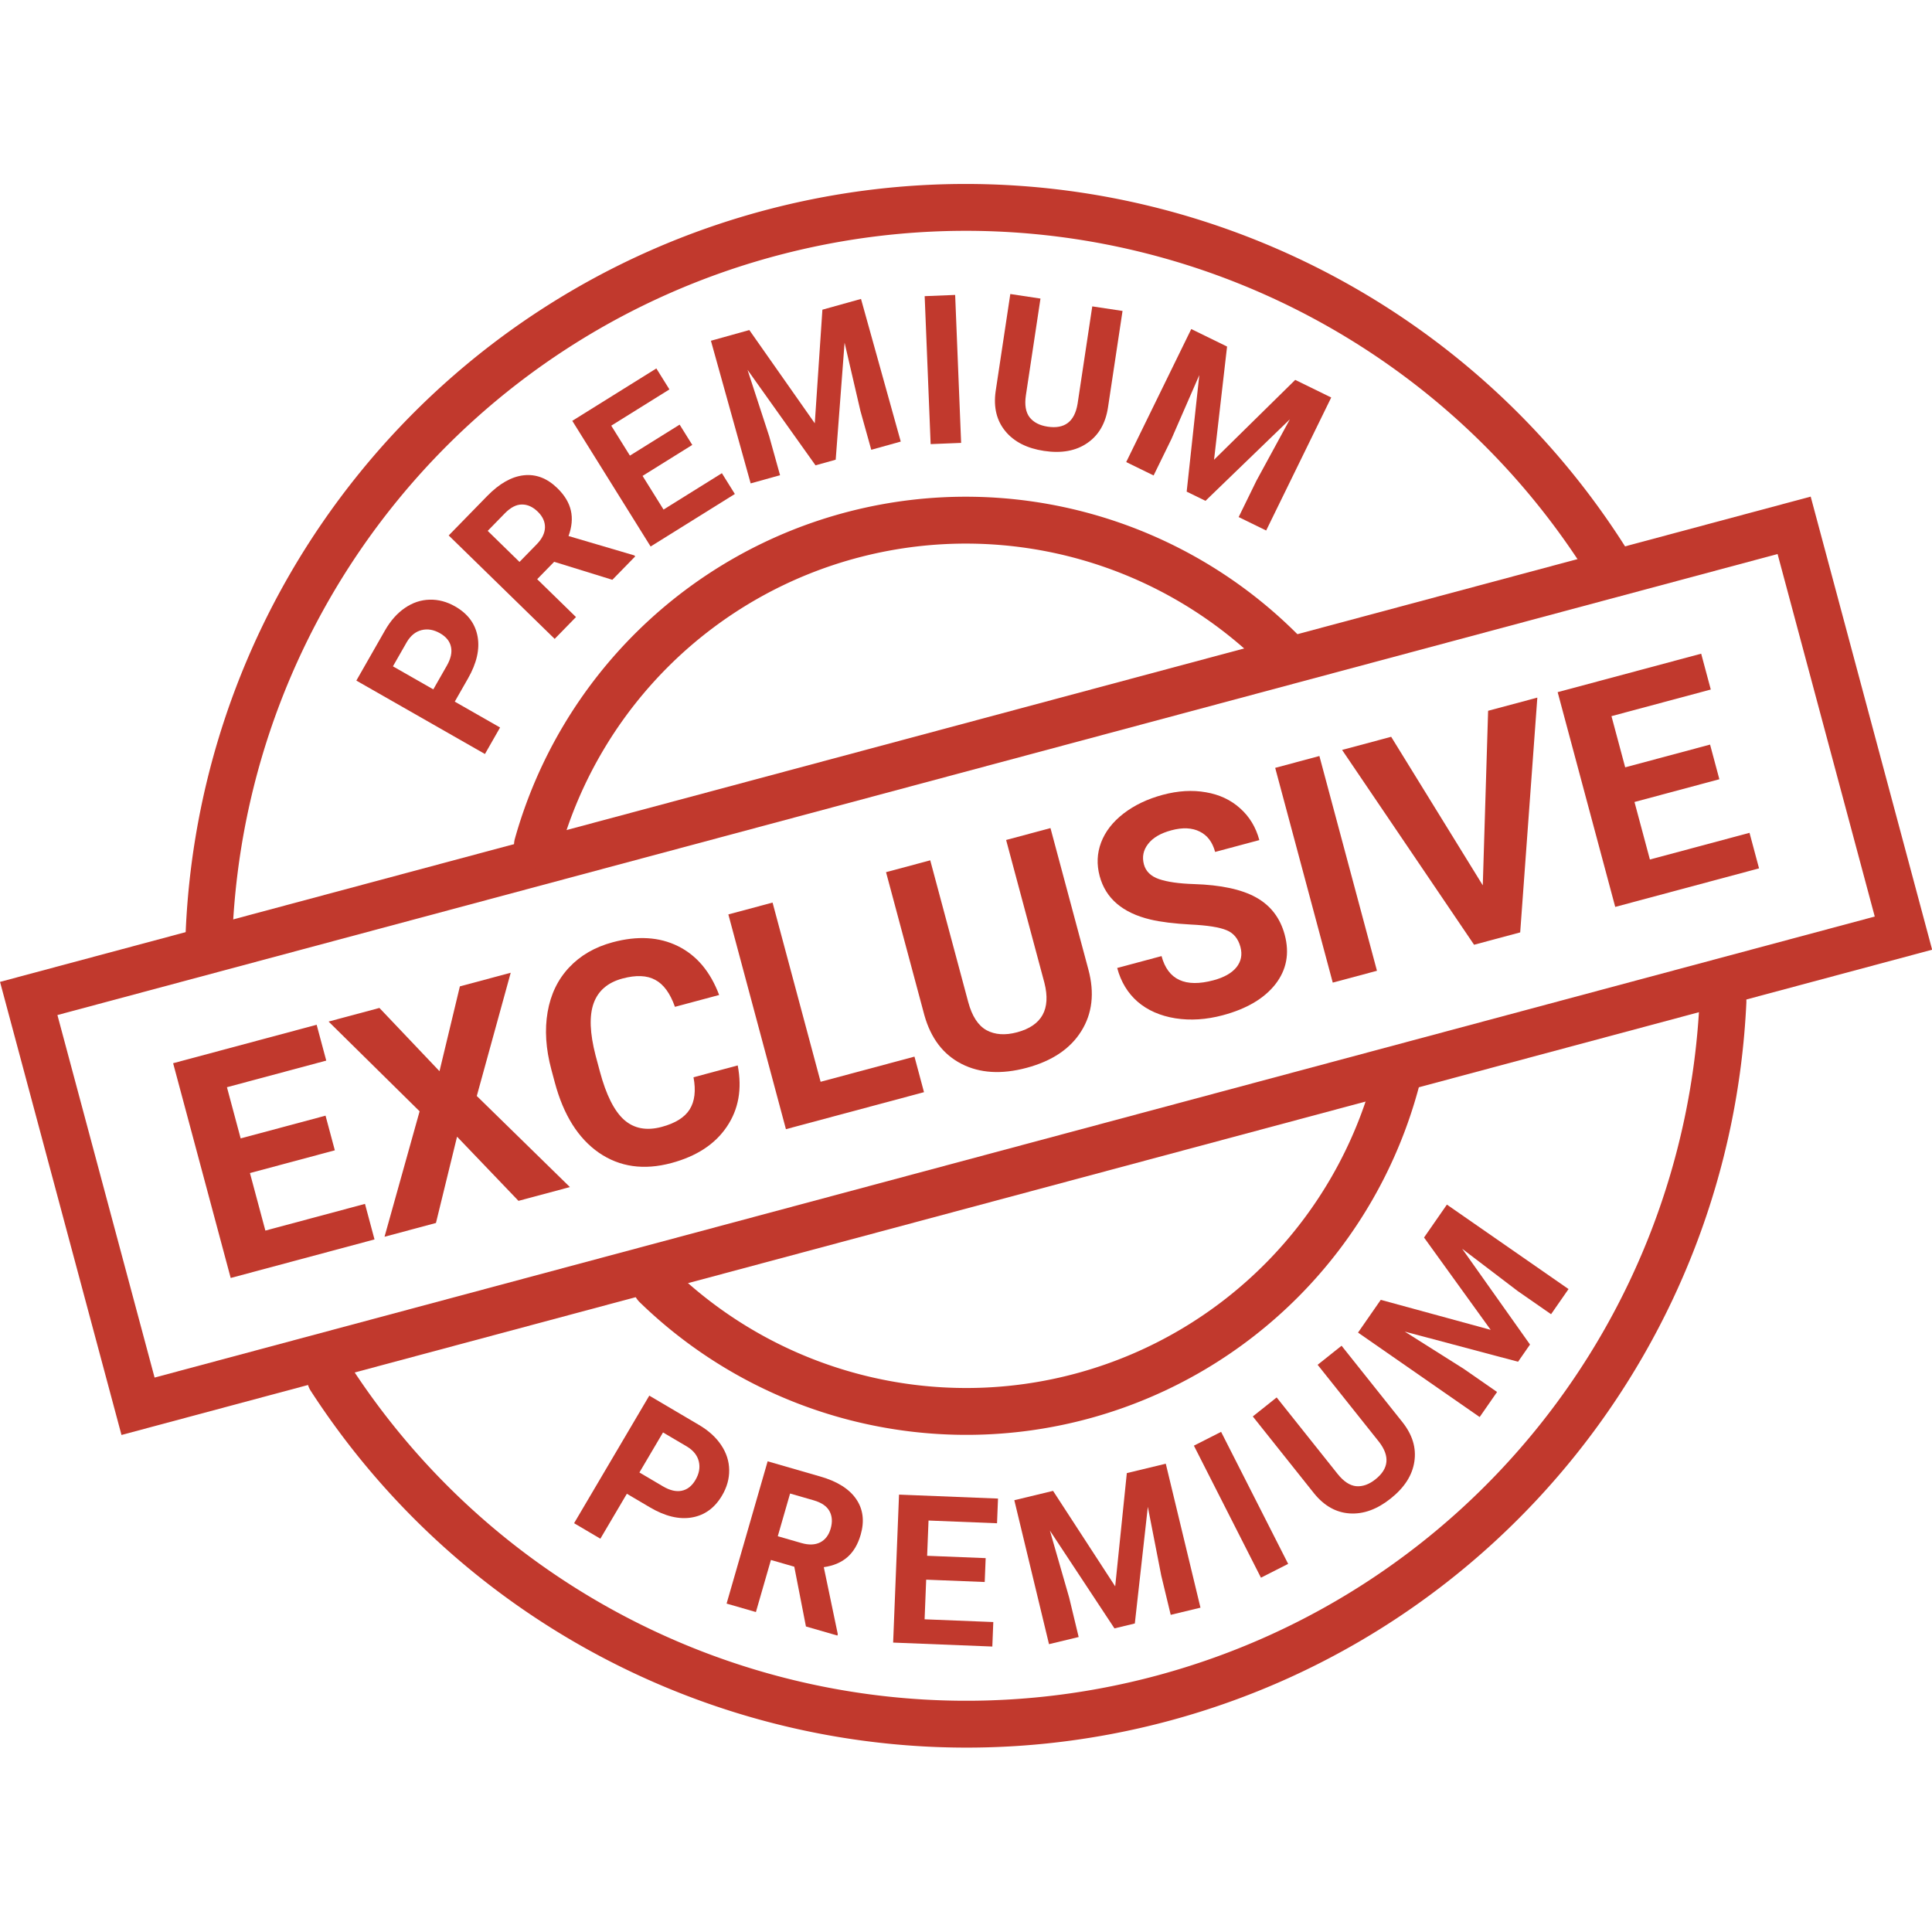 <?xml version="1.0" encoding="UTF-8" standalone="no"?>
<svg
   xmlns:dc="http://purl.org/dc/elements/1.1/"
   xmlns:cc="http://creativecommons.org/ns#"
   xmlns:rdf="http://www.w3.org/1999/02/22-rdf-syntax-ns#"
   xmlns:svg="http://www.w3.org/2000/svg"
   xmlns="http://www.w3.org/2000/svg"
   xmlns:sodipodi="http://sodipodi.sourceforge.net/DTD/sodipodi-0.dtd"
   xmlns:inkscape="http://www.inkscape.org/namespaces/inkscape"
   sodipodi:docname="exclusive premium.svg"
   inkscape:version="1.0 (4035a4fb49, 2020-05-01)"
   id="svg8"
   version="1.1"
   viewBox="0 0 793.75 793.75"
   height="3000"
   width="3000">
  <defs
     id="defs2">
    <inkscape:path-effect
       effect="fillet_chamfer"
       id="path-effect2583"
       is_visible="true"
       lpeversion="1"
       satellites_param="F,0,0,1,0,0,0,1 @ F,0,0,1,0,0,0,1 @ F,0,0,1,0,0,0,1 @ F,0,0,1,0,0,0,1 | F,0,0,1,0,0,0,1 @ F,0,0,1,0,0,0,1 @ F,0,0,1,0,24.718,0,1 @ F,0,0,1,0,0,0,1"
       unit="px"
       method="auto"
       mode="F"
       radius="0"
       chamfer_steps="1"
       flexible="false"
       use_knot_distance="true"
       apply_no_radius="true"
       apply_with_radius="true"
       only_selected="false"
       hide_knots="false" />
    <pattern
       y="0"
       x="0"
       height="6"
       width="6"
       patternUnits="userSpaceOnUse"
       id="EMFhbasepattern" />
    <inkscape:path-effect
       hide_knots="false"
       only_selected="false"
       apply_with_radius="true"
       apply_no_radius="true"
       use_knot_distance="true"
       flexible="false"
       chamfer_steps="1"
       radius="0"
       mode="F"
       method="auto"
       unit="px"
       satellites_param="F,0,0,1,0,24.718,0,1 @ F,0,0,1,0,0,0,1 @ F,0,0,1,0,0,0,1 @ F,0,0,1,0,0,0,1"
       lpeversion="1"
       is_visible="true"
       id="path-effect1968"
       effect="fillet_chamfer" />
    <pattern
       y="0"
       x="0"
       height="6"
       width="6"
       patternUnits="userSpaceOnUse"
       id="EMFhbasepattern-8" />
  </defs>
  <sodipodi:namedview
     inkscape:snap-bbox="true"
     inkscape:snap-intersection-paths="true"
     inkscape:object-paths="true"
     showguides="true"
     inkscape:window-maximized="1"
     inkscape:window-y="-8"
     inkscape:window-x="-8"
     inkscape:window-height="706"
     inkscape:window-width="1366"
     units="px"
     showgrid="false"
     inkscape:document-rotation="0"
     inkscape:current-layer="layer1"
     inkscape:document-units="px"
     inkscape:cy="963.21015"
     inkscape:cx="1626.3366"
     inkscape:zoom="0.13290268"
     inkscape:pageshadow="2"
     inkscape:pageopacity="0"
     borderopacity="1.0"
     bordercolor="#666666"
     pagecolor="#dddddd"
     id="base"
     inkscape:guide-bbox="true"
     inkscape:snap-smooth-nodes="true"
     inkscape:snap-midpoints="true"
     inkscape:snap-global="false">
    <inkscape:grid
       id="grid872"
       type="xygrid" />
  </sodipodi:namedview>
  <g
     id="layer1"
     inkscape:groupmode="layer"
     inkscape:label="Layer 1">
    <g
       transform="translate(-132.293,-27.782)"
       style="opacity:1"
       id="g893" />
    <g
       id="g927"
       transform="translate(0.142,1.587)">
      <g
         transform="translate(0.218)"
         id="g850" />
    </g>
    <g
       id="g917"
       transform="matrix(2.343,-0.628,0.628,2.343,-74.712,124.606)">
      <g
         id="g1475"
         transform="matrix(1,2.1739107e-5,2.1700201e-5,1.001,-0.005,-0.193)"
         style="stroke-width:0.999">
        <path
           id="path89"
           d="m 281.057,193.779 a 3.966,3.966 0 0 0 -3.832,2.762 c -16.42,51.477 -64.157,86.441 -118.189,86.564 -54.032,0.124 -101.93,-34.62 -118.586,-86.021 a 3.966,3.966 0 0 0 -4.996,-2.551 3.966,3.966 0 0 0 -2.551,4.994 c 17.708,54.649 68.704,91.643 126.15,91.512 57.446,-0.132 108.273,-37.358 125.73,-92.088 a 3.966,3.966 0 0 0 -2.574,-4.984 3.966,3.966 0 0 0 -1.152,-0.188 z"
           style="color:#000000;font-style:normal;font-variant:normal;font-weight:normal;font-stretch:normal;font-size:medium;line-height:normal;font-family:sans-serif;font-variant-ligatures:normal;font-variant-position:normal;font-variant-caps:normal;font-variant-numeric:normal;font-variant-alternates:normal;font-variant-east-asian:normal;font-feature-settings:normal;font-variation-settings:normal;text-indent:0;text-align:start;text-decoration:none;text-decoration-line:none;text-decoration-style:solid;text-decoration-color:#000000;letter-spacing:normal;word-spacing:normal;text-transform:none;writing-mode:lr-tb;direction:ltr;text-orientation:mixed;dominant-baseline:auto;baseline-shift:baseline;text-anchor:start;white-space:normal;shape-padding:0;shape-margin:0;inline-size:0;clip-rule:nonzero;display:inline;overflow:visible;visibility:visible;opacity:1;isolation:auto;mix-blend-mode:normal;color-interpolation:sRGB;color-interpolation-filters:linearRGB;solid-color:#000000;solid-opacity:1;vector-effect:none;fill:#c1392d;fill-opacity:1;fill-rule:evenodd;stroke:none;stroke-width:7.933;stroke-linecap:round;stroke-linejoin:miter;stroke-miterlimit:4;stroke-dasharray:none;stroke-dashoffset:0;stroke-opacity:1;color-rendering:auto;image-rendering:auto;shape-rendering:auto;text-rendering:auto;enable-background:accumulate;stop-color:#000000;stop-opacity:1" />
        <path
           id="path93"
           d="m 0.002,119.064 v 3.967 75.404 H 317.498 v -79.371 z m 7.934,7.934 H 309.564 v 63.504 H 7.936 Z"
           style="color:#000000;font-style:normal;font-variant:normal;font-weight:normal;font-stretch:normal;font-size:medium;line-height:normal;font-family:sans-serif;font-variant-ligatures:normal;font-variant-position:normal;font-variant-caps:normal;font-variant-numeric:normal;font-variant-alternates:normal;font-variant-east-asian:normal;font-feature-settings:normal;font-variation-settings:normal;text-indent:0;text-align:start;text-decoration:none;text-decoration-line:none;text-decoration-style:solid;text-decoration-color:#000000;letter-spacing:normal;word-spacing:normal;text-transform:none;writing-mode:lr-tb;direction:ltr;text-orientation:mixed;dominant-baseline:auto;baseline-shift:baseline;text-anchor:start;white-space:normal;shape-padding:0;shape-margin:0;inline-size:0;clip-rule:nonzero;display:inline;overflow:visible;visibility:visible;opacity:1;isolation:auto;mix-blend-mode:normal;color-interpolation:sRGB;color-interpolation-filters:linearRGB;solid-color:#000000;solid-opacity:1;vector-effect:none;fill:#c1392d;fill-opacity:1;fill-rule:evenodd;stroke:none;stroke-width:7.933;stroke-linecap:square;stroke-linejoin:miter;stroke-miterlimit:4;stroke-dasharray:none;stroke-dashoffset:0;stroke-opacity:1;color-rendering:auto;image-rendering:auto;shape-rendering:auto;text-rendering:auto;enable-background:accumulate;stop-color:#000000;stop-opacity:1" />
        <g
           style="font-size:52.917px;line-height:2;font-family:Roboto;-inkscape-font-specification:Roboto;text-align:center;writing-mode:lr-tb;text-anchor:middle;fill:#c1392d;fill-opacity:1;fill-rule:evenodd;stroke:none;stroke-width:7.933;stroke-linecap:square;stroke-miterlimit:4;stroke-dasharray:none;stroke-opacity:1;stop-color:#000000"
           id="text1456"
           aria-label="EXCLUSIVE">
          <path
             id="path33"
             style="font-weight:bold;font-size:52.917px;stroke-width:7.933"
             d="M 47.387,161.256 H 32.504 v 10.077 h 17.467 v 6.227 H 24.753 v -37.62 h 25.166 v 6.279 H 32.504 v 8.966 h 14.883 z" />
          <path
             id="path35"
             style="font-weight:bold;font-size:52.917px;stroke-width:7.933"
             d="m 67.98,152.911 7.054,-12.971 h 8.914 l -10.955,18.655 11.24,18.965 h -9.018 l -7.235,-13.178 -7.235,13.178 h -9.018 l 11.24,-18.965 -10.955,-18.655 h 8.914 z" />
          <path
             id="path37"
             style="font-weight:bold;font-size:52.917px;stroke-width:7.933"
             d="m 117.021,165.029 q -0.439,6.072 -4.496,9.56 -4.031,3.488 -10.645,3.488 -7.235,0 -11.395,-4.858 -4.134,-4.883 -4.134,-13.384 v -2.3 q 0,-5.426 1.912,-9.56 1.912,-4.134 5.452,-6.33 3.566,-2.222 8.268,-2.222 6.511,0 10.49,3.488 3.979,3.488 4.599,9.793 h -7.751 q -0.284,-3.643 -2.041,-5.271 -1.731,-1.654 -5.297,-1.654 -3.876,0 -5.814,2.791 -1.912,2.765 -1.964,8.604 v 2.842 q 0,6.098 1.835,8.914 1.86,2.816 5.839,2.816 3.592,0 5.349,-1.628 1.783,-1.654 2.041,-5.09 z" />
          <path
             id="path39"
             style="font-weight:bold;font-size:52.917px;stroke-width:7.933"
             d="m 129.863,171.333 h 16.459 v 6.227 h -24.21 v -37.62 h 7.751 z" />
          <path
             id="path41"
             style="font-weight:bold;font-size:52.917px;stroke-width:7.933"
             d="m 178.594,139.94 v 24.779 q 0,6.175 -3.876,9.767 -3.85,3.592 -10.542,3.592 -6.589,0 -10.464,-3.488 -3.876,-3.488 -3.953,-9.586 v -25.063 h 7.751 v 24.831 q 0,3.695 1.757,5.4 1.783,1.679 4.909,1.679 6.537,0 6.64,-6.873 v -25.037 z" />
          <path
             id="path43"
             style="font-weight:bold;font-size:52.917px;stroke-width:7.933"
             d="m 204.458,167.69 q 0,-2.196 -1.55,-3.359 -1.55,-1.189 -5.581,-2.48 -4.031,-1.318 -6.382,-2.584 -6.408,-3.462 -6.408,-9.328 0,-3.049 1.705,-5.426 1.731,-2.403 4.935,-3.747 3.23,-1.344 7.235,-1.344 4.031,0 7.183,1.473 3.152,1.447 4.883,4.108 1.757,2.661 1.757,6.046 h -7.751 q 0,-2.584 -1.628,-4.005 -1.628,-1.447 -4.573,-1.447 -2.842,0 -4.418,1.214 -1.576,1.189 -1.576,3.152 0,1.835 1.835,3.075 1.86,1.24 5.452,2.325 6.615,1.99 9.638,4.935 3.023,2.946 3.023,7.338 0,4.883 -3.695,7.674 -3.695,2.765 -9.948,2.765 -4.341,0 -7.906,-1.576 -3.566,-1.602 -5.452,-4.367 -1.86,-2.765 -1.86,-6.408 h 7.777 q 0,6.227 7.441,6.227 2.765,0 4.315,-1.111 1.55,-1.137 1.55,-3.152 z" />
          <path
             id="path45"
             style="font-weight:bold;font-size:52.917px;stroke-width:7.933"
             d="m 225.749,177.56 h -7.751 v -37.62 h 7.751 z" />
          <path
             id="path47"
             style="font-weight:bold;font-size:52.917px;stroke-width:7.933"
             d="m 246.807,168.233 8.527,-28.293 h 8.63 l -13.1,37.62 h -8.087 l -13.048,-37.62 h 8.604 z" />
          <path
             id="path49"
             style="font-weight:bold;font-size:52.917px;stroke-width:7.933"
             d="m 290.163,161.256 h -14.883 v 10.077 h 17.467 v 6.227 h -25.218 v -37.62 h 25.166 v 6.279 h -17.415 v 8.966 h 14.883 z" />
        </g>
        <path
           id="path97"
           d="m 224.238,192.258 a 3.966,3.966 0 0 0 -3.494,1.994 c -12.616,22.03 -35.957,35.704 -61.342,35.936 -25.385,0.232 -48.973,-13.015 -61.988,-34.811 a 3.966,3.966 0 0 0 -5.439,-1.371 3.966,3.966 0 0 0 -1.371,5.438 c 14.454,24.205 40.68,38.933 68.871,38.676 28.191,-0.257 54.142,-15.459 68.152,-39.924 a 3.966,3.966 0 0 0 -1.471,-5.414 3.966,3.966 0 0 0 -1.918,-0.523 z"
           style="color:#000000;font-style:normal;font-variant:normal;font-weight:normal;font-stretch:normal;font-size:medium;line-height:normal;font-family:sans-serif;font-variant-ligatures:normal;font-variant-position:normal;font-variant-caps:normal;font-variant-numeric:normal;font-variant-alternates:normal;font-variant-east-asian:normal;font-feature-settings:normal;font-variation-settings:normal;text-indent:0;text-align:start;text-decoration:none;text-decoration-line:none;text-decoration-style:solid;text-decoration-color:#000000;letter-spacing:normal;word-spacing:normal;text-transform:none;writing-mode:lr-tb;direction:ltr;text-orientation:mixed;dominant-baseline:auto;baseline-shift:baseline;text-anchor:start;white-space:normal;shape-padding:0;shape-margin:0;inline-size:0;clip-rule:nonzero;display:inline;overflow:visible;visibility:visible;opacity:1;isolation:auto;mix-blend-mode:normal;color-interpolation:sRGB;color-interpolation-filters:linearRGB;solid-color:#000000;solid-opacity:1;vector-effect:none;fill:#c1392d;fill-opacity:1;fill-rule:evenodd;stroke:none;stroke-width:7.933;stroke-linecap:round;stroke-linejoin:miter;stroke-miterlimit:4;stroke-dasharray:none;stroke-dashoffset:0;stroke-opacity:1;color-rendering:auto;image-rendering:auto;shape-rendering:auto;text-rendering:auto;enable-background:accumulate;stop-color:#000000;stop-opacity:1" />
        <path
           id="path101"
           d="M 159.721,79.383 C 131.381,79.036 104.994,93.839 90.516,118.203 a 3.966,3.966 0 0 0 1.383,5.436 3.966,3.966 0 0 0 5.436,-1.383 c 13.037,-21.94 36.77,-35.252 62.289,-34.939 25.519,0.312 48.919,14.201 61.416,36.453 a 3.966,3.966 0 0 0 5.4,1.516 3.966,3.966 0 0 0 1.518,-5.4 C 214.079,95.174 188.06,79.729 159.721,79.383 Z"
           style="color:#000000;font-style:normal;font-variant:normal;font-weight:normal;font-stretch:normal;font-size:medium;line-height:normal;font-family:sans-serif;font-variant-ligatures:normal;font-variant-position:normal;font-variant-caps:normal;font-variant-numeric:normal;font-variant-alternates:normal;font-variant-east-asian:normal;font-feature-settings:normal;font-variation-settings:normal;text-indent:0;text-align:start;text-decoration:none;text-decoration-line:none;text-decoration-style:solid;text-decoration-color:#000000;letter-spacing:normal;word-spacing:normal;text-transform:none;writing-mode:lr-tb;direction:ltr;text-orientation:mixed;dominant-baseline:auto;baseline-shift:baseline;text-anchor:start;white-space:normal;shape-padding:0;shape-margin:0;inline-size:0;clip-rule:nonzero;display:inline;overflow:visible;visibility:visible;opacity:1;isolation:auto;mix-blend-mode:normal;color-interpolation:sRGB;color-interpolation-filters:linearRGB;solid-color:#000000;solid-opacity:1;vector-effect:none;fill:#c1392d;fill-opacity:1;fill-rule:evenodd;stroke:none;stroke-width:7.933;stroke-linecap:round;stroke-linejoin:miter;stroke-miterlimit:4;stroke-dasharray:none;stroke-dashoffset:0;stroke-opacity:1;color-rendering:auto;image-rendering:auto;shape-rendering:auto;text-rendering:auto;enable-background:accumulate;stop-color:#000000;stop-opacity:1" />
        <path
           id="path105"
           d="M 160.088,26.467 C 101.74,25.877 49.864,63.624 32.473,119.322 a 3.966,3.966 0 0 0 2.604,4.967 3.966,3.966 0 0 0 4.969,-2.604 C 56.403,69.295 105.126,33.845 160.008,34.4 214.89,34.956 262.885,71.385 278.18,124.096 a 3.966,3.966 0 0 0 4.916,2.703 3.966,3.966 0 0 0 2.703,-4.914 C 269.538,65.846 218.435,27.057 160.088,26.467 Z"
           style="color:#000000;font-style:normal;font-variant:normal;font-weight:normal;font-stretch:normal;font-size:medium;line-height:normal;font-family:sans-serif;font-variant-ligatures:normal;font-variant-position:normal;font-variant-caps:normal;font-variant-numeric:normal;font-variant-alternates:normal;font-variant-east-asian:normal;font-feature-settings:normal;font-variation-settings:normal;text-indent:0;text-align:start;text-decoration:none;text-decoration-line:none;text-decoration-style:solid;text-decoration-color:#000000;letter-spacing:normal;word-spacing:normal;text-transform:none;writing-mode:lr-tb;direction:ltr;text-orientation:mixed;dominant-baseline:auto;baseline-shift:baseline;text-anchor:start;white-space:normal;shape-padding:0;shape-margin:0;inline-size:0;clip-rule:nonzero;display:inline;overflow:visible;visibility:visible;opacity:1;isolation:auto;mix-blend-mode:normal;color-interpolation:sRGB;color-interpolation-filters:linearRGB;solid-color:#000000;solid-opacity:1;vector-effect:none;fill:#c1392d;fill-opacity:1;fill-rule:evenodd;stroke:none;stroke-width:7.933;stroke-linecap:round;stroke-linejoin:miter;stroke-miterlimit:4;stroke-dasharray:none;stroke-dashoffset:0;stroke-opacity:1;color-rendering:auto;image-rendering:auto;shape-rendering:auto;text-rendering:auto;enable-background:accumulate;stop-color:#000000;stop-opacity:1" />
        <path
           d="m 249.441,-156.568 a 88.531,88.634 0 0 1 -88.531,88.634 88.531,88.634 0 0 1 -88.531,-88.634 88.531,88.634 0 0 1 88.531,-88.634 88.531,88.634 0 0 1 88.531,88.634"
           transform="matrix(0.014,1,-1,0.014,0,0)"
           style="fill:none;fill-opacity:1;fill-rule:evenodd;stroke:none;stroke-width:2.644;stroke-linecap:round;stroke-miterlimit:4;stroke-dasharray:none;stroke-opacity:1;stop-color:#000000"
           id="path846" />
        <path
           d="M -43.681,-158.862 A 114.957,115.092 0 0 1 -158.638,-43.77 114.957,115.092 0 0 1 -273.595,-158.862 114.957,115.092 0 0 1 -158.638,-273.954 114.957,115.092 0 0 1 -43.681,-158.862"
           transform="matrix(7.0695474e-4,-1,-1,-7.0528256e-4,0,0)"
           style="fill:none;fill-opacity:1;fill-rule:evenodd;stroke:none;stroke-width:2.644;stroke-linecap:round;stroke-miterlimit:4;stroke-dasharray:none;stroke-opacity:1;stop-color:#000000"
           id="ellipse848" />
      </g>
      <g
         style="font-size:35.278px;line-height:2;font-family:Roboto;-inkscape-font-specification:Roboto;text-align:center;writing-mode:lr-tb;text-anchor:middle;fill:#c1392d;fill-opacity:1;fill-rule:evenodd;stroke:none;stroke-width:7.938;stroke-linecap:square;stroke-miterlimit:4;stroke-dasharray:none;stroke-opacity:1;stop-color:#000000"
         id="text1456-9"
         aria-label="PREMIUM">
        <path
           id="path57"
           style="font-weight:bold;font-size:35.278px;stroke-width:7.938"
           d="m 86.681,93.082 6.278,6.219 -3.637,3.672 -17.819,-17.649 6.885,-6.951 q 1.988,-2.007 4.225,-2.797 2.25,-0.802 4.42,-0.277 2.158,0.513 3.884,2.223 2.619,2.594 2.355,5.896 -0.264,3.278 -3.404,6.448 z m -2.974,-2.946 3.249,-3.28 q 1.442,-1.456 1.509,-2.894 0.078,-1.45 -1.194,-2.711 -1.31,-1.297 -2.881,-1.326 -1.571,-0.029 -2.941,1.305 L 78.114,84.596 Z" />
        <path
           id="path59"
           style="font-weight:bold;font-size:35.278px;stroke-width:7.938"
           d="m 109.074,74.563 -3.54,2.101 4.686,7.896 -4.444,2.637 -12.8,-21.568 8.014,-4.756 q 3.822,-2.268 6.907,-1.795 3.085,0.473 4.931,3.584 1.31,2.207 1.226,4.26 -0.078,2.029 -1.5,4.055 l 9.897,6.045 0.123,0.207 -4.77,2.831 z m -5.677,-1.499 3.585,-2.127 q 1.674,-0.993 2.091,-2.383 0.409,-1.404 -0.479,-2.9 -0.905,-1.526 -2.298,-1.881 -1.378,-0.364 -3.17,0.7 l -3.57,2.119 z" />
        <path
           id="path61"
           style="font-weight:bold;font-size:35.278px;stroke-width:7.938"
           d="m 136.794,61.499 -9.492,2.889 1.956,6.427 11.14,-3.391 1.209,3.971 -16.083,4.896 -7.304,-23.993 16.05,-4.886 1.219,4.004 -11.107,3.381 1.741,5.718 9.492,-2.889 z" />
        <path
           id="path63"
           style="font-weight:bold;font-size:35.278px;stroke-width:7.938"
           d="m 151.163,45.208 6.621,18.126 6.228,-18.252 6.787,-0.067 0.247,25.079 -5.185,0.051 -0.068,-6.855 0.4,-11.838 -6.585,18.755 -3.548,0.035 -6.936,-18.605 0.633,11.811 0.068,6.855 -5.167,0.051 -0.247,-25.079 z" />
        <path
           id="path65"
           style="font-weight:bold;font-size:35.278px;stroke-width:7.938"
           d="m 180.866,72.955 -5.041,-1.135 5.511,-24.467 5.041,1.135 z" />
        <path
           id="path67"
           style="font-weight:bold;font-size:35.278px;stroke-width:7.938"
           d="m 213.058,58.448 -6.608,15.14 q -1.647,3.773 -4.973,4.934 -3.31,1.168 -7.399,-0.617 -4.026,-1.757 -5.464,-4.922 -1.438,-3.165 0.141,-6.911 l 6.684,-15.314 4.736,2.067 -6.622,15.171 q -0.985,2.258 -0.367,3.768 0.641,1.502 2.552,2.335 3.994,1.743 5.89,-2.428 l 6.677,-15.298 z" />
        <path
           id="path69"
           style="font-weight:bold;font-size:35.278px;stroke-width:7.938"
           d="m 228.598,68.857 -7.094,17.946 16.781,-9.504 5.117,4.459 -16.477,18.908 -3.909,-3.406 4.504,-5.169 8.164,-8.582 -17.382,9.643 -2.675,-2.331 7.177,-18.513 -7.374,9.248 -4.504,5.169 -3.896,-3.395 16.477,-18.908 z" />
      </g>
      <g
         style="font-size:35.278px;line-height:2;font-family:Roboto;-inkscape-font-specification:Roboto;text-align:center;writing-mode:lr-tb;text-anchor:middle;fill:#c1392d;fill-opacity:1;fill-rule:evenodd;stroke:none;stroke-width:7.938;stroke-linecap:square;stroke-miterlimit:4;stroke-dasharray:none;stroke-opacity:1;stop-color:#000000"
         id="text1456-4"
         aria-label="PREMIUM">
        <path
           id="path72"
           style="font-weight:bold;letter-spacing:6.448"
           d="m 80.102,230.217 -6.306,6.191 -3.62,-3.688 17.897,-17.571 6.855,6.982 q 1.979,2.016 2.738,4.264 0.771,2.261 0.215,4.424 -0.544,2.151 -2.277,3.853 -2.63,2.583 -5.929,2.272 -3.274,-0.31 -6.399,-3.494 z m 2.987,-2.932 3.234,3.294 q 1.436,1.463 2.873,1.549 1.449,0.099 2.727,-1.156 1.315,-1.291 1.366,-2.862 0.051,-1.571 -1.264,-2.959 l -3.319,-3.38 z" />
        <path
           id="path74"
           style="font-weight:bold;letter-spacing:6.448"
           d="m 104.292,249.492 -3.525,-2.127 -4.742,7.862 -4.425,-2.669 12.955,-21.475 7.98,4.814 q 3.805,2.296 4.847,5.237 1.042,2.942 -0.827,6.039 -1.326,2.198 -3.174,3.094 -1.825,0.891 -4.282,0.595 l -0.648,11.579 -0.125,0.206 -4.749,-2.865 z m -1.363,-5.711 3.569,2.153 q 1.667,1.005 3.088,0.716 1.431,-0.304 2.329,-1.794 0.916,-1.519 0.571,-2.914 -0.331,-1.386 -2.115,-2.463 l -3.555,-2.144 z" />
        <path
           id="path76"
           style="font-weight:bold;letter-spacing:6.448"
           d="m 134.775,260.345 -9.474,-2.948 -1.996,6.415 11.119,3.46 -1.234,3.964 -16.053,-4.995 7.452,-23.948 16.02,4.985 -1.244,3.997 -11.086,-3.45 -1.776,5.707 9.474,2.948 z" />
        <path
           id="path78"
           style="font-weight:bold;letter-spacing:6.448"
           d="m 149.953,248.433 5.977,18.348 6.869,-18.021 6.785,0.173 -0.638,25.072 -5.183,-0.132 0.175,-6.854 0.818,-11.817 -7.243,18.511 -3.547,-0.09 -6.275,-18.838 0.216,11.826 -0.175,6.854 -5.166,-0.132 0.638,-25.072 z" />
        <path
           id="path80"
           style="font-weight:bold;letter-spacing:6.448"
           d="m 185.212,270.685 -5.056,1.067 -5.181,-24.539 5.056,-1.067 z" />
        <path
           id="path82"
           style="font-weight:bold;letter-spacing:6.448"
           d="m 203.515,237.34 6.597,15.145 q 1.644,3.774 0.231,7.001 -1.397,3.22 -5.487,5.002 -4.027,1.754 -7.325,0.654 -3.297,-1.1 -4.968,-4.807 l -6.672,-15.319 4.738,-2.064 6.611,15.176 q 0.984,2.258 2.512,2.833 1.537,0.552 3.448,-0.28 3.995,-1.74 2.229,-5.969 l -6.666,-15.303 z" />
        <path
           id="path84"
           style="font-weight:bold;letter-spacing:6.448"
           d="m 211.941,231.551 16.665,9.729 -6.853,-18.027 5.182,-4.382 16.195,19.15 -3.959,3.348 -4.427,-5.235 -7.247,-9.37 6.899,18.642 -2.709,2.291 -17.213,-9.897 8.025,8.689 4.427,5.235 -3.946,3.337 -16.195,-19.15 z" />
      </g>
    </g>
  </g>
</svg>
